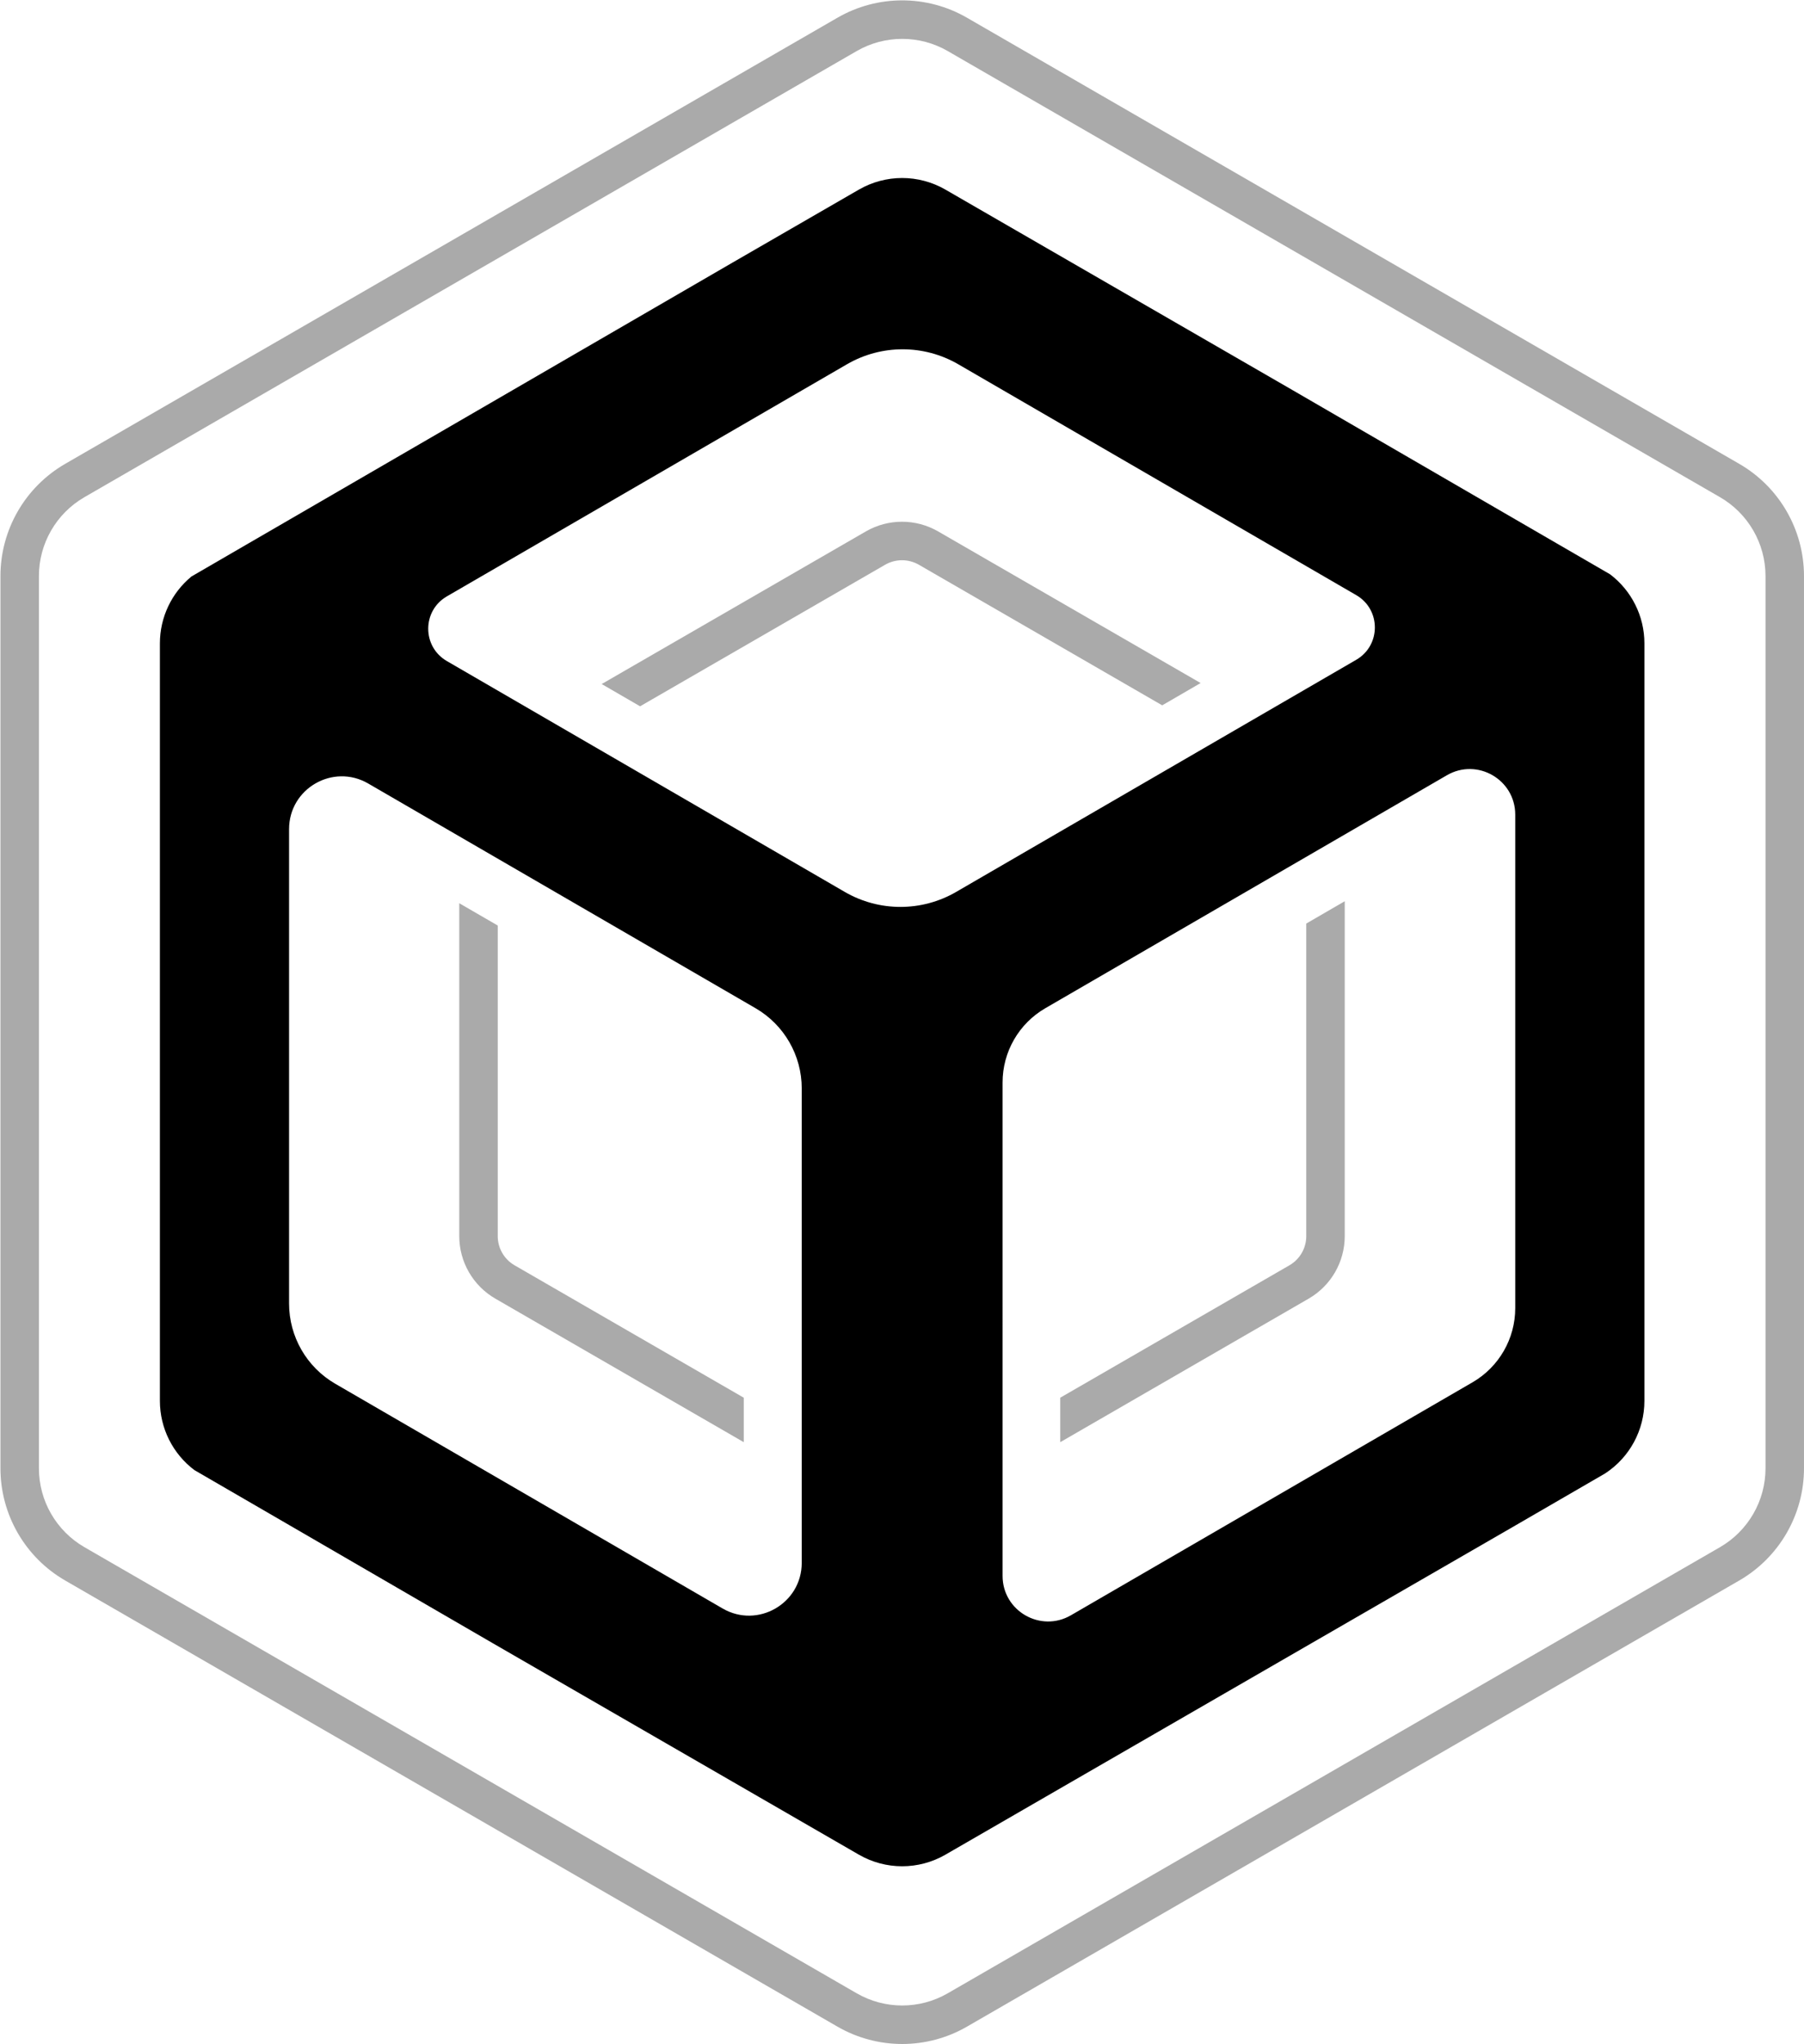 <?xml version="1.0" encoding="UTF-8" standalone="no"?>
<!-- Created with Inkscape (http://www.inkscape.org/) -->

<svg
   version="1.1"
   id="svg1"
   width="624.987"
   height="707.783"
   viewBox="0 0 624.987 707.783"
   xmlns="http://www.w3.org/2000/svg"
   xmlns:svg="http://www.w3.org/2000/svg">
  <defs
     id="defs1">
    <clipPath
       clipPathUnits="userSpaceOnUse"
       id="clipPath2">
      <path
         d="M 0,2000 H 2000 V 0 H 0 Z"
         transform="translate(-901.628,-925.718)"
         id="path2" />
    </clipPath>
    <clipPath
       clipPathUnits="userSpaceOnUse"
       id="clipPath4">
      <path
         d="M 0,2000 H 2000 V 0 H 0 Z"
         transform="translate(-966.659,-884.126)"
         id="path4" />
    </clipPath>
    <clipPath
       clipPathUnits="userSpaceOnUse"
       id="clipPath6">
      <path
         d="M 0,2000 H 2000 V 0 H 0 Z"
         transform="translate(-847.329,-944.41)"
         id="path6" />
    </clipPath>
    <clipPath
       clipPathUnits="userSpaceOnUse"
       id="clipPath8">
      <path
         d="M 0,2000 H 2000 V 0 H 0 Z"
         transform="translate(-637.249,-944.41)"
         id="path8" />
    </clipPath>
    <clipPath
       clipPathUnits="userSpaceOnUse"
       id="clipPath10">
      <path
         d="M 0,2000 H 2000 V 0 H 0 Z"
         transform="translate(-742.289,-1129.93)"
         id="path10" />
    </clipPath>
  </defs>
  <g
     id="layer-MC0"
     transform="translate(-1048.719,-975.764)">
    <path
       id="path1"
       d="m 0,0 c 0,-7.946 -4.231,-15.291 -11.105,-19.276 l -104.371,-60.512 c -7.887,-4.573 -17.764,1.117 -17.764,10.234 V 58.619 c 0,7.944 4.229,15.287 11.1,19.273 l 104.376,60.52 C -9.877,142.985 0,137.294 0,128.178 Z m -145.311,108.103 c -8.948,-5.189 -19.99,-5.189 -28.939,0 l -103.426,59.971 c -6.451,3.74 -6.451,13.056 10e-4,16.797 l 103.988,60.293 c 8.947,5.188 19.987,5.188 28.935,0 L -41.324,185.2 c 6.451,-3.74 6.451,-13.055 0,-16.797 z M -185.44,-66.169 c 0,-10.557 -11.438,-17.146 -20.57,-11.851 l -100.67,58.374 c -7.428,4.307 -12,12.244 -12,20.83 v 123.232 c 0,10.556 11.437,17.145 20.57,11.85 l 100.68,-58.374 c 7.422,-4.308 11.99,-12.242 11.99,-20.824 z m 210.08,256.781 -13.84,8.02 -10.8,6.26 -57.79,33.51 -63.92,36.9 -26.38,15.23 c -6.96,4.02 -15.54,4.02 -22.5,0 l -26.26,-15.159 -6.43,-3.711 -115.4,-66.91 -11.13,-6.45 -14.22,-8.25 -0.03,-0.02 c -5.14,-4.24 -8.19,-10.579 -8.19,-17.36 v -196.77 c 0,-7.12 3.36,-13.759 8.97,-17.98 l 24.6,-14.26 52.9,-30.68 69.07,-39.87 11.27,-6.509 14.85,-8.571 c 6.96,-4.019 15.54,-4.019 22.5,0 l 14.85,8.571 11.39,6.58 121.85,70.339 5.42,3.14 17.97,10.41 0.04,0.031 c 6.3,4.139 10.14,11.2 10.14,18.799 v 196.77 c 0,7.09 -3.35,13.72 -8.93,17.94"
       style="fill:#000000;fill-opacity:1;fill-rule:nonzero;stroke:none"
       transform="matrix(1.333,0,0,-1.333,1573.666,1428.698)"
       clip-path="url(#clipPath2)" />
    <path
       id="path3"
       d="m 0,0 c 0,-8.456 -4.512,-16.271 -11.835,-20.5 l -200.7,-115.873 c -3.664,-2.115 -7.746,-3.171 -11.835,-3.172 -4.089,10e-4 -8.172,1.057 -11.836,3.172 L -436.905,-20.5 c -7.324,4.229 -11.836,12.044 -11.835,20.5 v 231.748 c -10e-4,8.456 4.511,16.272 11.835,20.5 l 200.699,115.873 c 3.664,2.115 7.747,3.171 11.836,3.171 4.089,0 8.171,-1.056 11.835,-3.171 l 200.7,-115.873 C -4.512,248.02 0,240.204 0,231.748 Z m -6.835,260.908 -200.7,115.873 c -5.207,3.007 -11.024,4.512 -16.835,4.511 -5.811,0.001 -11.629,-1.504 -16.836,-4.511 L -441.905,260.908 c -10.417,-6.015 -16.835,-17.131 -16.835,-29.16 L -458.74,0 c 0,-12.029 6.418,-23.145 16.835,-29.16 l 200.699,-115.873 c 5.207,-3.007 11.025,-4.512 16.836,-4.512 5.811,0 11.629,1.505 16.835,4.512 L -6.835,-29.16 C 3.582,-23.145 10,-12.029 10,0 v 231.748 c 0,12.029 -6.417,23.145 -16.835,29.16"
       style="fill:#aaaaaa;fill-opacity:1;fill-rule:nonzero;stroke:none"
       transform="matrix(1.333,0,0,-1.333,1660.373,1484.154)"
       clip-path="url(#clipPath4)" />
    <path
       id="path5"
       d="M 0,0 C 0,-3.13 -1.67,-6.021 -4.38,-7.58 L -63.94,-41.97 V -53.521 L 0.62,-16.24 C 6.42,-12.89 10,-6.7 10,0 V 86.99 L 0,81.19 Z"
       style="fill:#aaaaaa;fill-opacity:1;fill-rule:nonzero;stroke:none"
       transform="matrix(1.333,0,0,-1.333,1501.266,1403.775)"
       clip-path="url(#clipPath6)" />
    <path
       id="path7"
       d="m 0,0 v 80.68 l -10,5.79 V 0 c 0,-6.7 3.58,-12.89 9.38,-16.24 L 63.94,-53.521 V -41.97 L 4.38,-7.58 C 1.67,-6.021 0,-3.13 0,0"
       style="fill:#aaaaaa;fill-opacity:1;fill-rule:nonzero;stroke:none"
       transform="matrix(1.333,0,0,-1.333,1221.159,1403.775)"
       clip-path="url(#clipPath8)" />
    <path
       id="path9"
       d="m 0,0 c -3.24,0 -6.48,-0.84 -9.38,-2.51 l -68.67,-39.65 9.98,-5.78 63.69,36.77 c 1.36,0.78 2.87,1.17 4.38,1.17 1.51,0 3.02,-0.39 4.38,-1.17 L 67.63,-47.69 77.61,-41.9 9.38,-2.51 C 6.48,-0.84 3.24,0 0,0"
       style="fill:#aaaaaa;fill-opacity:1;fill-rule:nonzero;stroke:none"
       transform="matrix(1.333,0,0,-1.333,1361.212,1156.415)"
       clip-path="url(#clipPath10)" />
  </g>
</svg>
